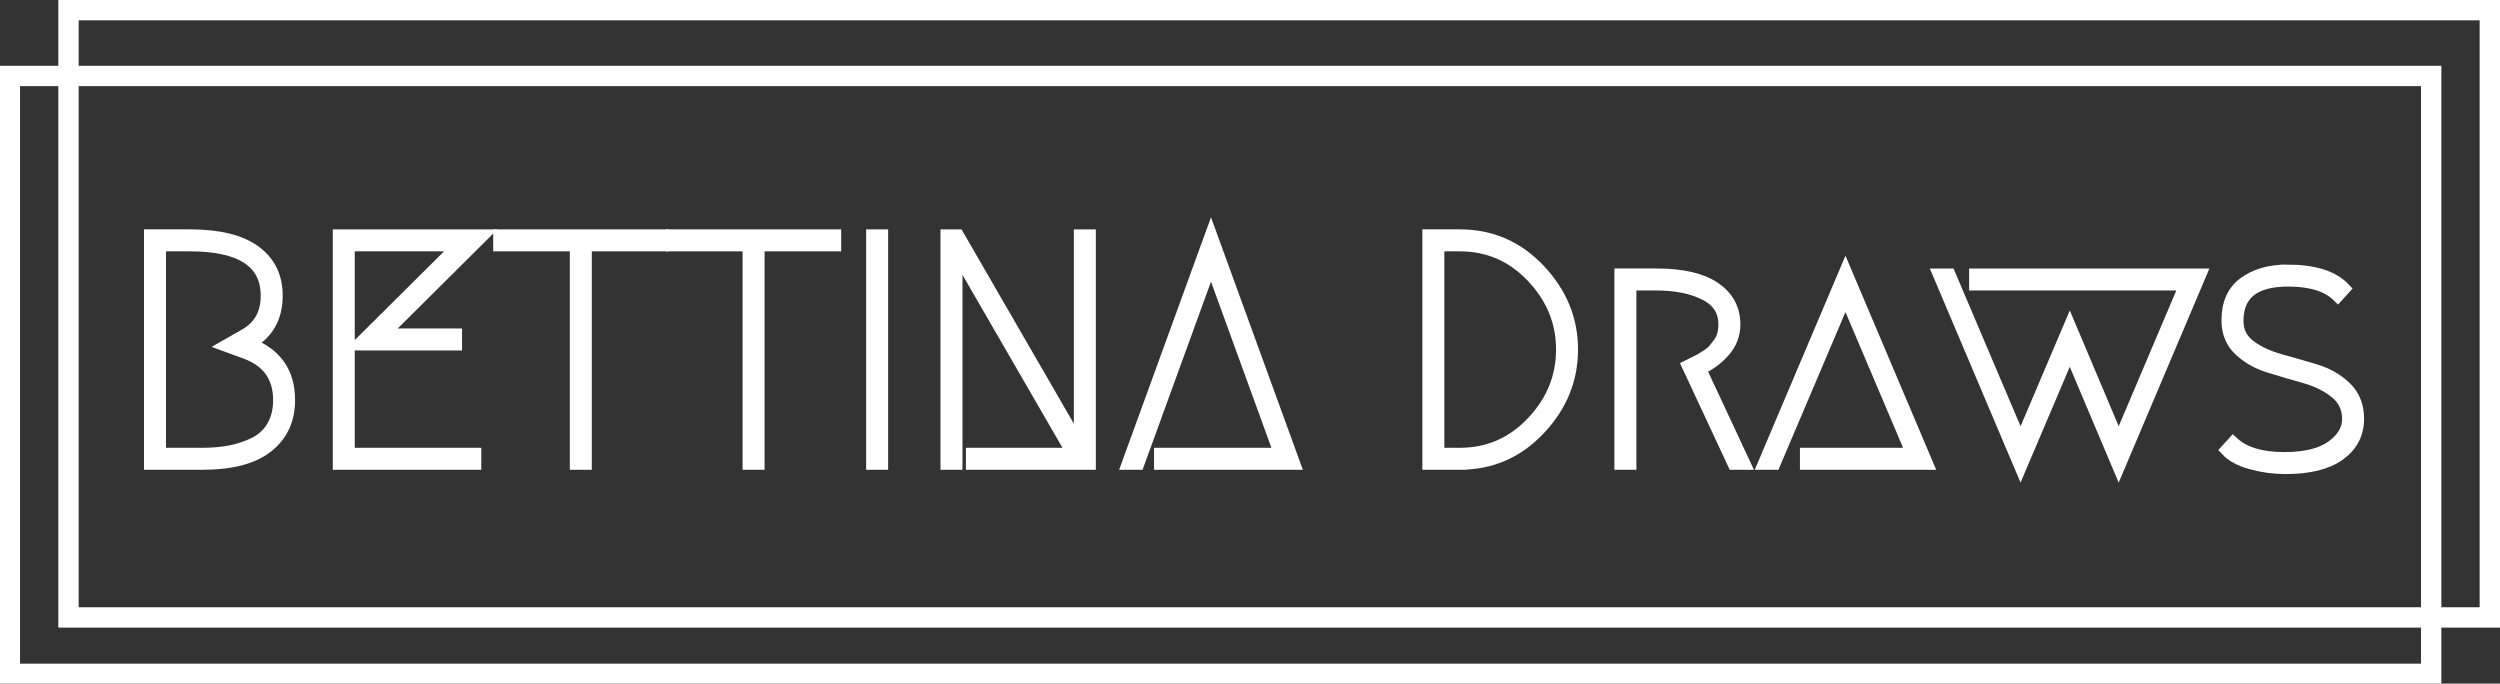 <?xml version="1.0" encoding="UTF-8"?>
<!DOCTYPE svg PUBLIC "-//W3C//DTD SVG 1.1//EN" "http://www.w3.org/Graphics/SVG/1.1/DTD/svg11.dtd">
<!-- Creator: CorelDRAW -->
<svg xmlns="http://www.w3.org/2000/svg" xml:space="preserve" width="128px" height="35px" style="shape-rendering:geometricPrecision; text-rendering:geometricPrecision; image-rendering:optimizeQuality; fill-rule:evenodd; clip-rule:evenodd"
viewBox="0 0 128 34.999"
 xmlns:xlink="http://www.w3.org/1999/xlink">
 <rect x="0" y="0" width="128" height="34.999" fill="#333333" stroke="none"/>
 <defs>
  <style type="text/css">
   <![CDATA[
    .str1 {stroke:white;stroke-width:0.625}
    .str0 {stroke:white;stroke-width:1.042}
    .fil0 {fill:none}
    .fil2 {fill:none;fill-rule:nonzero}
    .fil1 {fill:white;fill-rule:nonzero}
   ]]>
  </style>
 </defs>
 <g id="Camada_x0020_1">
  <rect class="fil0 str0" x="0.504" y="3.889" width="123.972" height="30.613"/>
  <rect class="fil0 str0" x="3.507" y="0.519" width="123.972" height="31.093"/>
  <rect class="fil0" x="-0.018" y="0.52" width="3" height="2.869"/>
  <path class="fil1" d="M10.356 23.74l-2.671 0 0 -11.685 2.036 0c1.469,0 2.577,0.269 3.322,0.809 0.745,0.54 1.119,1.299 1.119,2.28 0,1.113 -0.468,1.93 -1.402,2.453 1.357,0.511 2.036,1.474 2.036,2.888 0,1.002 -0.367,1.794 -1.102,2.379 -0.735,0.585 -1.847,0.876 -3.339,0.876zm0 -0.501c0.523,0 1.002,-0.041 1.436,-0.125 0.433,-0.084 0.848,-0.222 1.244,-0.417 0.394,-0.195 0.704,-0.482 0.926,-0.86 0.223,-0.379 0.334,-0.829 0.334,-1.352 0,-1.191 -0.573,-1.997 -1.72,-2.42l-1.002 -0.367 0.935 -0.534c0.768,-0.423 1.152,-1.096 1.152,-2.02 0,-1.726 -1.313,-2.588 -3.94,-2.588l-1.535 0 0 10.683 2.17 0z"/>
  <polygon id="1" class="fil1" points="23.344,17.631 18.385,17.631 23.494,12.556 17.851,12.556 17.851,23.24 24.329,23.24 24.329,23.74 17.351,23.74 17.351,12.056 24.712,12.056 19.604,17.13 23.344,17.13 "/>
  <polygon id="12" class="fil1" points="33.91,12.056 33.91,12.556 29.987,12.556 29.987,23.74 29.487,23.74 29.487,12.556 25.564,12.556 25.564,12.056 "/>
  <polygon id="123" class="fil1" points="42.756,12.056 42.756,12.556 38.834,12.556 38.834,23.74 38.333,23.74 38.333,12.556 34.411,12.556 34.411,12.056 "/>
  <polygon id="1234" class="fil1" points="45.16,23.74 44.659,23.74 44.659,12.056 45.16,12.056 "/>
  <polygon id="12345" class="fil1" points="49.767,23.24 54.942,23.24 48.966,12.907 48.966,23.74 48.465,23.74 48.465,12.056 49.049,12.056 55.293,22.856 55.293,12.056 55.794,12.056 55.794,23.74 49.767,23.74 "/>
  <polygon id="123456" class="fil1" points="59.4,23.24 65.543,23.24 62.003,13.507 58.281,23.74 57.746,23.74 62.003,12.039 66.26,23.74 59.4,23.74 "/>
  <path id="1234567" class="fil1" d="M74.74 23.74l-1.603 0 0 -11.685 1.603 0c1.603,0 2.96,0.589 4.072,1.769 1.114,1.18 1.67,2.537 1.67,4.072 0,1.537 -0.556,2.894 -1.67,4.074 -1.113,1.18 -2.47,1.769 -4.072,1.769zm0 -0.501c1.458,0 2.695,-0.537 3.715,-1.611 1.018,-1.074 1.527,-2.317 1.527,-3.731 0,-1.413 -0.509,-2.656 -1.527,-3.73 -1.019,-1.074 -2.257,-1.611 -3.715,-1.611l-1.102 0 0 10.683 1.102 0z"/>
  <path id="12345678" class="fil1" d="M87.042 18.883l2.27 4.858 -0.55 0 -2.337 -5.008c0.022,-0.011 0.119,-0.058 0.292,-0.142 0.174,-0.084 0.293,-0.145 0.359,-0.183 0.067,-0.039 0.178,-0.109 0.334,-0.209 0.156,-0.1 0.273,-0.197 0.351,-0.292 0.078,-0.096 0.164,-0.207 0.259,-0.334 0.094,-0.128 0.164,-0.273 0.209,-0.435 0.044,-0.161 0.066,-0.337 0.066,-0.526 0,-0.7 -0.334,-1.219 -1.002,-1.552 -0.667,-0.334 -1.496,-0.501 -2.487,-0.501l-1.335 0 0 9.181 -0.501 0 0 -9.682 1.835 0c1.313,0 2.307,0.228 2.98,0.684 0.673,0.457 1.01,1.08 1.01,1.87 0,0.513 -0.172,0.966 -0.517,1.361 -0.345,0.396 -0.757,0.698 -1.235,0.909z"/>
  <polygon id="123456789" class="fil1" points="92.469,23.24 97.91,23.24 94.488,15.177 90.849,23.74 90.315,23.74 94.488,13.892 98.661,23.74 92.469,23.74 "/>
  <polygon id="12345678910" class="fil1" points="99.814,14.059 103.453,22.622 105.973,16.696 108.477,22.622 111.899,14.56 101.132,14.56 101.132,14.059 112.65,14.059 108.477,23.907 105.973,17.981 103.453,23.907 99.279,14.059 "/>
  <path id="1234567891011" class="fil1" d="M117.09 13.858c1.38,0 2.359,0.306 2.937,0.919l-0.333 0.367c-0.535,-0.523 -1.381,-0.785 -2.537,-0.785 -1.736,0 -2.604,0.69 -2.604,2.071 0,0.534 0.211,0.959 0.634,1.277 0.423,0.317 0.938,0.559 1.546,0.726 0.609,0.169 1.217,0.345 1.82,0.526 0.604,0.183 1.119,0.478 1.541,0.885 0.423,0.406 0.634,0.938 0.634,1.595 0,0.768 -0.318,1.38 -0.952,1.835 -0.634,0.457 -1.552,0.685 -2.754,0.685 -0.589,0 -1.17,-0.078 -1.743,-0.234 -0.574,-0.156 -0.999,-0.384 -1.278,-0.685l0.334 -0.367c0.568,0.523 1.441,0.785 2.621,0.785 1.08,0 1.895,-0.201 2.445,-0.601 0.552,-0.4 0.827,-0.868 0.827,-1.402 0,-0.556 -0.211,-1.007 -0.634,-1.352 -0.423,-0.345 -0.94,-0.604 -1.55,-0.78 -0.612,-0.172 -1.219,-0.35 -1.82,-0.534 -0.604,-0.181 -1.115,-0.468 -1.538,-0.856 -0.423,-0.39 -0.634,-0.901 -0.634,-1.537 0,-0.856 0.286,-1.493 0.86,-1.911 0.573,-0.417 1.299,-0.626 2.178,-0.626z"/>
  <path id="123456789101112" class="fil2 str1" d="M10.356 23.74l-2.671 0 0 -11.685 2.036 0c1.469,0 2.577,0.269 3.322,0.809 0.745,0.54 1.119,1.299 1.119,2.28 0,1.113 -0.468,1.93 -1.402,2.453 1.357,0.511 2.036,1.474 2.036,2.888 0,1.002 -0.367,1.794 -1.102,2.379 -0.735,0.585 -1.847,0.876 -3.339,0.876zm0 -0.501c0.523,0 1.002,-0.041 1.436,-0.125 0.433,-0.084 0.848,-0.222 1.244,-0.417 0.394,-0.195 0.704,-0.482 0.926,-0.86 0.223,-0.379 0.334,-0.829 0.334,-1.352 0,-1.191 -0.573,-1.997 -1.72,-2.42l-1.002 -0.367 0.935 -0.534c0.768,-0.423 1.152,-1.096 1.152,-2.02 0,-1.726 -1.313,-2.588 -3.94,-2.588l-1.535 0 0 10.683 2.17 0z"/>
  <polygon id="12345678910111213" class="fil2 str1" points="23.344,17.631 18.385,17.631 23.494,12.556 17.851,12.556 17.851,23.24 24.329,23.24 24.329,23.74 17.351,23.74 17.351,12.056 24.712,12.056 19.604,17.13 23.344,17.13 "/>
  <polygon id="1234567891011121314" class="fil2 str1" points="33.91,12.056 33.91,12.556 29.987,12.556 29.987,23.74 29.487,23.74 29.487,12.556 25.564,12.556 25.564,12.056 "/>
  <polygon id="123456789101112131415" class="fil2 str1" points="42.756,12.056 42.756,12.556 38.834,12.556 38.834,23.74 38.333,23.74 38.333,12.556 34.411,12.556 34.411,12.056 "/>
  <polygon id="12345678910111213141516" class="fil2 str1" points="45.16,23.74 44.659,23.74 44.659,12.056 45.16,12.056 "/>
  <polygon id="1234567891011121314151617" class="fil2 str1" points="49.767,23.24 54.942,23.24 48.966,12.907 48.966,23.74 48.465,23.74 48.465,12.056 49.049,12.056 55.293,22.856 55.293,12.056 55.794,12.056 55.794,23.74 49.767,23.74 "/>
  <polygon id="123456789101112131415161718" class="fil2 str1" points="59.4,23.24 65.543,23.24 62.003,13.507 58.281,23.74 57.746,23.74 62.003,12.039 66.26,23.74 59.4,23.74 "/>
  <path id="12345678910111213141516171819" class="fil2 str1" d="M74.74 23.74l-1.603 0 0 -11.685 1.603 0c1.603,0 2.96,0.589 4.072,1.769 1.114,1.18 1.67,2.537 1.67,4.072 0,1.537 -0.556,2.894 -1.67,4.074 -1.113,1.18 -2.47,1.769 -4.072,1.769zm0 -0.501c1.458,0 2.695,-0.537 3.715,-1.611 1.018,-1.074 1.527,-2.317 1.527,-3.731 0,-1.413 -0.509,-2.656 -1.527,-3.73 -1.019,-1.074 -2.257,-1.611 -3.715,-1.611l-1.102 0 0 10.683 1.102 0z"/>
  <path id="1234567891011121314151617181920" class="fil2 str1" d="M87.042 18.883l2.27 4.858 -0.55 0 -2.337 -5.008c0.022,-0.011 0.119,-0.058 0.292,-0.142 0.174,-0.084 0.293,-0.145 0.359,-0.183 0.067,-0.039 0.178,-0.109 0.334,-0.209 0.156,-0.1 0.273,-0.197 0.351,-0.292 0.078,-0.096 0.164,-0.207 0.259,-0.334 0.094,-0.128 0.164,-0.273 0.209,-0.435 0.044,-0.161 0.066,-0.337 0.066,-0.526 0,-0.7 -0.334,-1.219 -1.002,-1.552 -0.667,-0.334 -1.496,-0.501 -2.487,-0.501l-1.335 0 0 9.181 -0.501 0 0 -9.682 1.835 0c1.313,0 2.307,0.228 2.98,0.684 0.673,0.457 1.01,1.08 1.01,1.87 0,0.513 -0.172,0.966 -0.517,1.361 -0.345,0.396 -0.757,0.698 -1.235,0.909z"/>
  <polygon id="123456789101112131415161718192021" class="fil2 str1" points="92.469,23.24 97.91,23.24 94.488,15.177 90.849,23.74 90.315,23.74 94.488,13.892 98.661,23.74 92.469,23.74 "/>
  <polygon id="12345678910111213141516171819202122" class="fil2 str1" points="99.814,14.059 103.453,22.622 105.973,16.696 108.477,22.622 111.899,14.56 101.132,14.56 101.132,14.059 112.65,14.059 108.477,23.907 105.973,17.981 103.453,23.907 99.279,14.059 "/>
  <path id="1234567891011121314151617181920212223" class="fil2 str1" d="M117.09 13.858c1.38,0 2.359,0.306 2.937,0.919l-0.333 0.367c-0.535,-0.523 -1.381,-0.785 -2.537,-0.785 -1.736,0 -2.604,0.69 -2.604,2.071 0,0.534 0.211,0.959 0.634,1.277 0.423,0.317 0.938,0.559 1.546,0.726 0.609,0.169 1.217,0.345 1.82,0.526 0.604,0.183 1.119,0.478 1.541,0.885 0.423,0.406 0.634,0.938 0.634,1.595 0,0.768 -0.318,1.38 -0.952,1.835 -0.634,0.457 -1.552,0.685 -2.754,0.685 -0.589,0 -1.17,-0.078 -1.743,-0.234 -0.574,-0.156 -0.999,-0.384 -1.278,-0.685l0.334 -0.367c0.568,0.523 1.441,0.785 2.621,0.785 1.08,0 1.895,-0.201 2.445,-0.601 0.552,-0.4 0.827,-0.868 0.827,-1.402 0,-0.556 -0.211,-1.007 -0.634,-1.352 -0.423,-0.345 -0.94,-0.604 -1.55,-0.78 -0.612,-0.172 -1.219,-0.35 -1.82,-0.534 -0.604,-0.181 -1.115,-0.468 -1.538,-0.856 -0.423,-0.39 -0.634,-0.901 -0.634,-1.537 0,-0.856 0.286,-1.493 0.86,-1.911 0.573,-0.417 1.299,-0.626 2.178,-0.626z"/>
 </g>
</svg>
